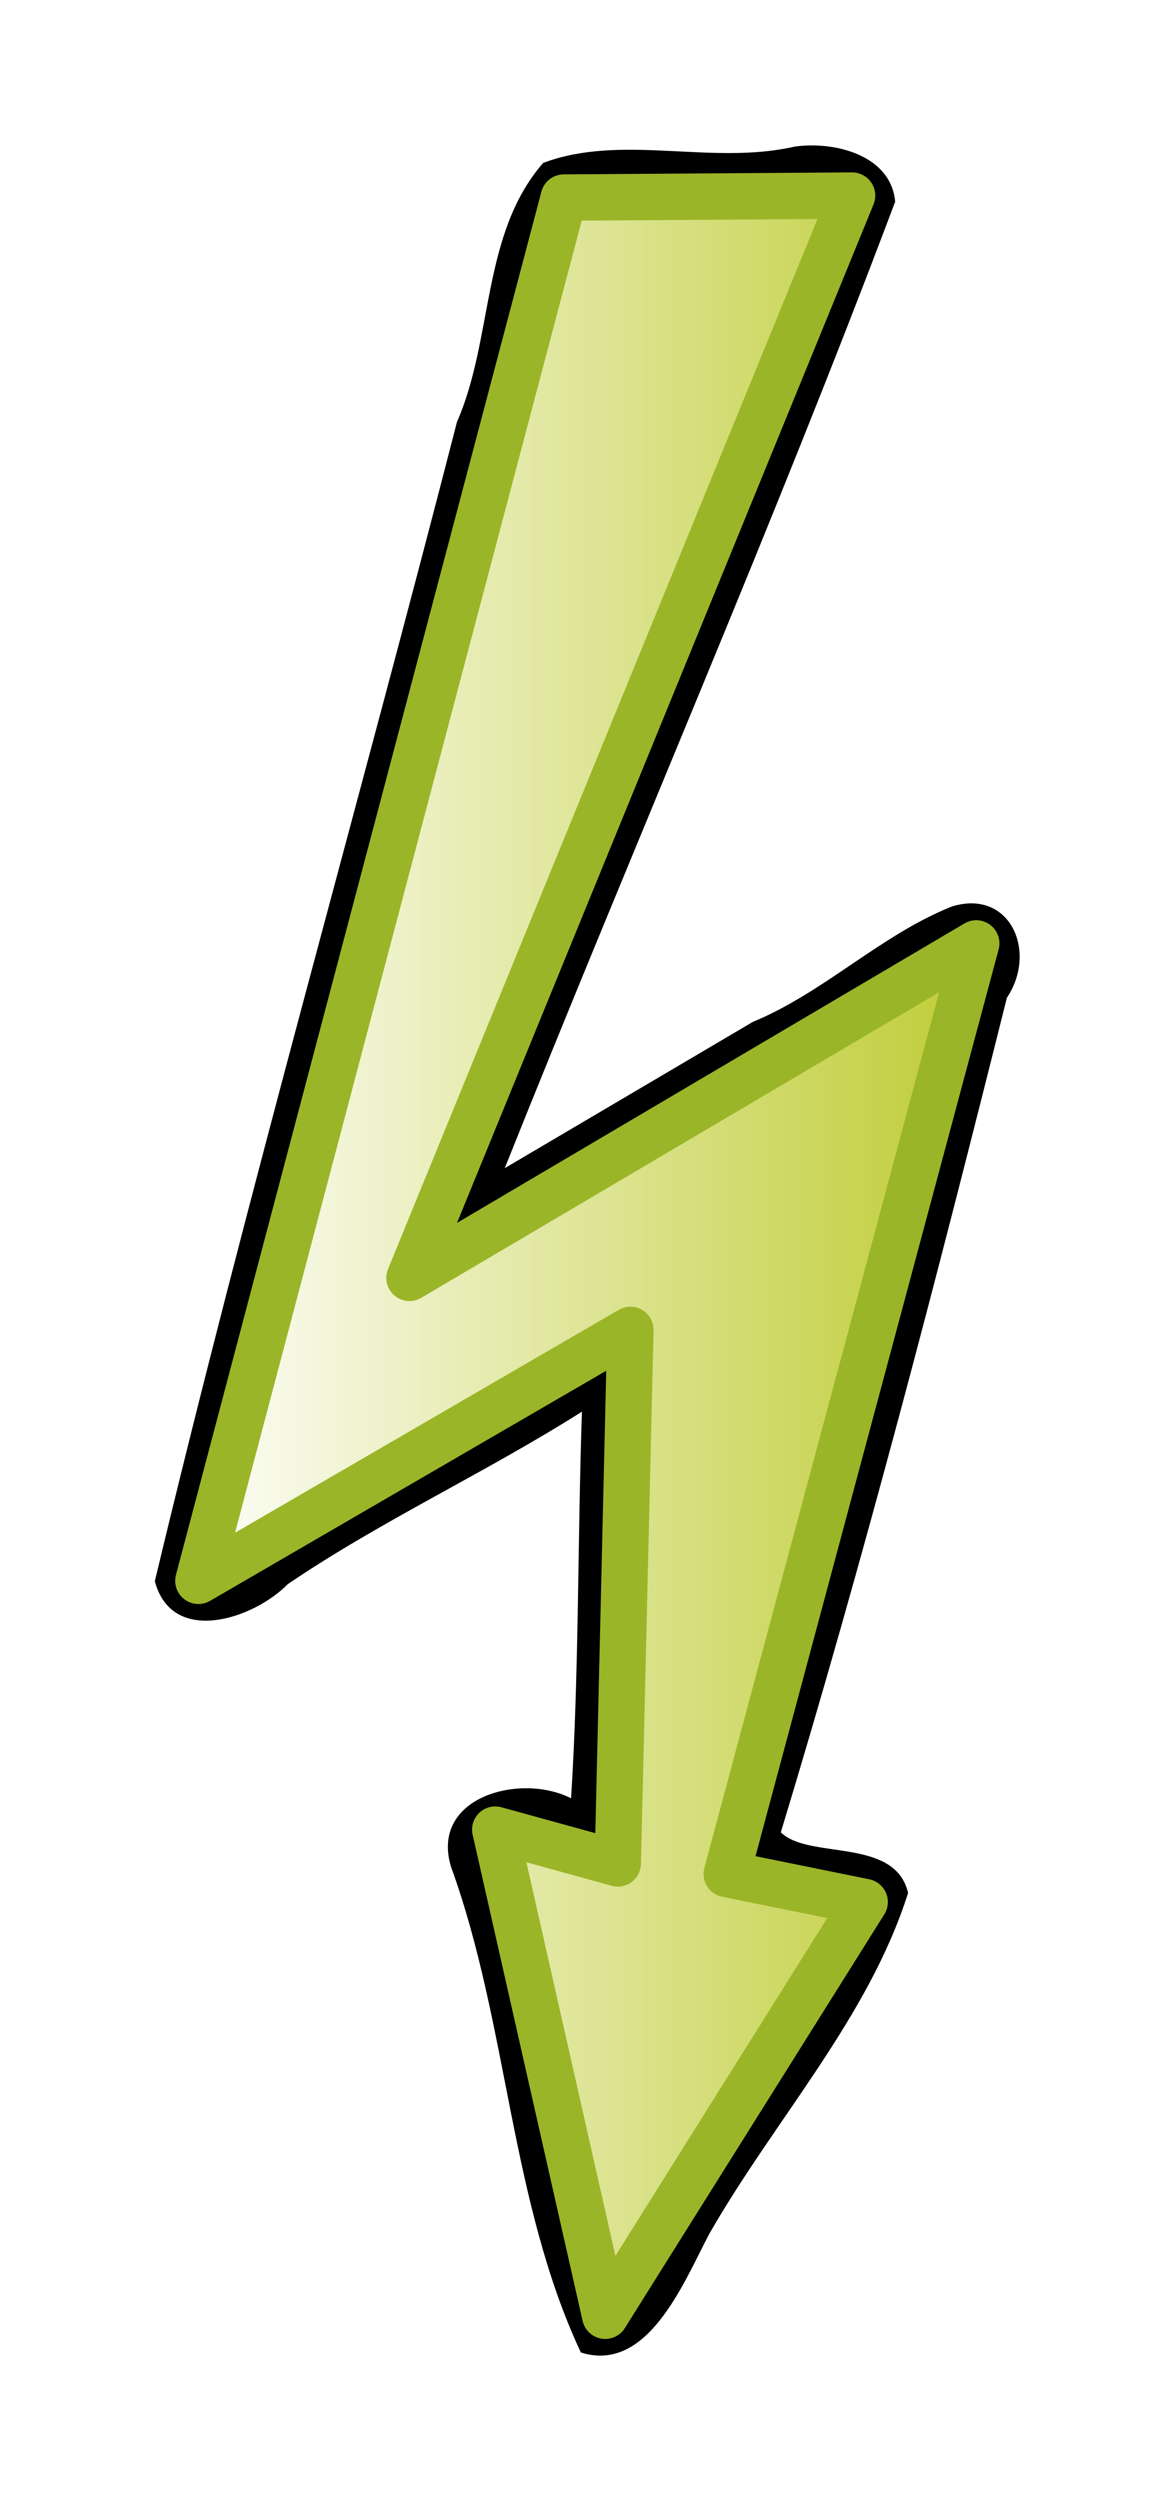<?xml version="1.0" encoding="UTF-8"?>
<!-- Created with Inkscape (http://www.inkscape.org/) -->
<svg id="svg3526" width="204.17" height="434.65" version="1.1" viewBox="0 0 204.165 434.648" xmlns="http://www.w3.org/2000/svg" xmlns:cc="http://creativecommons.org/ns#" xmlns:dc="http://purl.org/dc/elements/1.1/" xmlns:rdf="http://www.w3.org/1999/02/22-rdf-syntax-ns#" xmlns:xlink="http://www.w3.org/1999/xlink">
 <defs id="defs3528">
  <linearGradient id="linearGradient4184" x1="246.7" x2="390.04" y1="661.42" y2="661.42" gradientTransform="translate(147.39 31.916)" gradientUnits="userSpaceOnUse">
   <stop id="stop5179" stop-color="#fff" offset="0"/>
   <stop id="stop5181" stop-color="#bdcb2f" offset="1"/>
  </linearGradient>
  <filter id="filter4029" x="-.179" y="-.066" width="1.358" height="1.131">
   <feGaussianBlur id="feGaussianBlur4031" stdDeviation="4.999"/>
  </filter>
 </defs>
 <g id="layer1" transform="translate(-363.63 -475.04)">
  <path id="path3999" transform="matrix(2.016 0 0 2.016 -324.99 -499.91)" d="m410.12 496.25c-7.178 1.644-14.903-1.145-21.688 1.406-5.339 6.139-4.277 15.133-7.434 22.334-8.57 33.334-18.079 66.592-26.065 99.974 1.477 5.601 8.505 3.274 11.468 0.255 8.055-5.47 17.084-9.62 25.375-14.875-0.376 11.024-0.255 22.754-0.938 33.344-4.324-2.226-12.219-0.141-10.344 5.938 4.924 13.563 5.066 28.765 11.188 41.851 5.773 1.827 8.866-6.028 11.062-10.195 5.593-9.804 13.757-18.653 17.169-29.437-1.138-4.84-8.528-2.834-10.981-5.219 7.165-23.591 13.483-47.892 19.5-71.969 2.676-4.004 0.257-9.431-4.75-7.875-6.155 2.462-10.99 7.393-17.169 9.953-7.131 4.203-14.262 8.406-21.394 12.61 11.107-27.806 23.165-55.414 33.678-83.344-0.355-4.042-5.288-5.244-8.678-4.75z" filter="url(#filter4029)"/>
  <path id="path3222" d="m461.68 509.39 50.134-0.346-76.973 188.16 98.565-58.149-43.391 161.79 23.988 4.867-45.124 71.933-19.121-84.518 21.31 5.875 2.189-92.754-75.13 43.627 63.554-240.48z" fill="url(#linearGradient4184)" stroke="#9bb528" stroke-linecap="round" stroke-linejoin="round" stroke-width="8.063"/>
 </g>
</svg>
